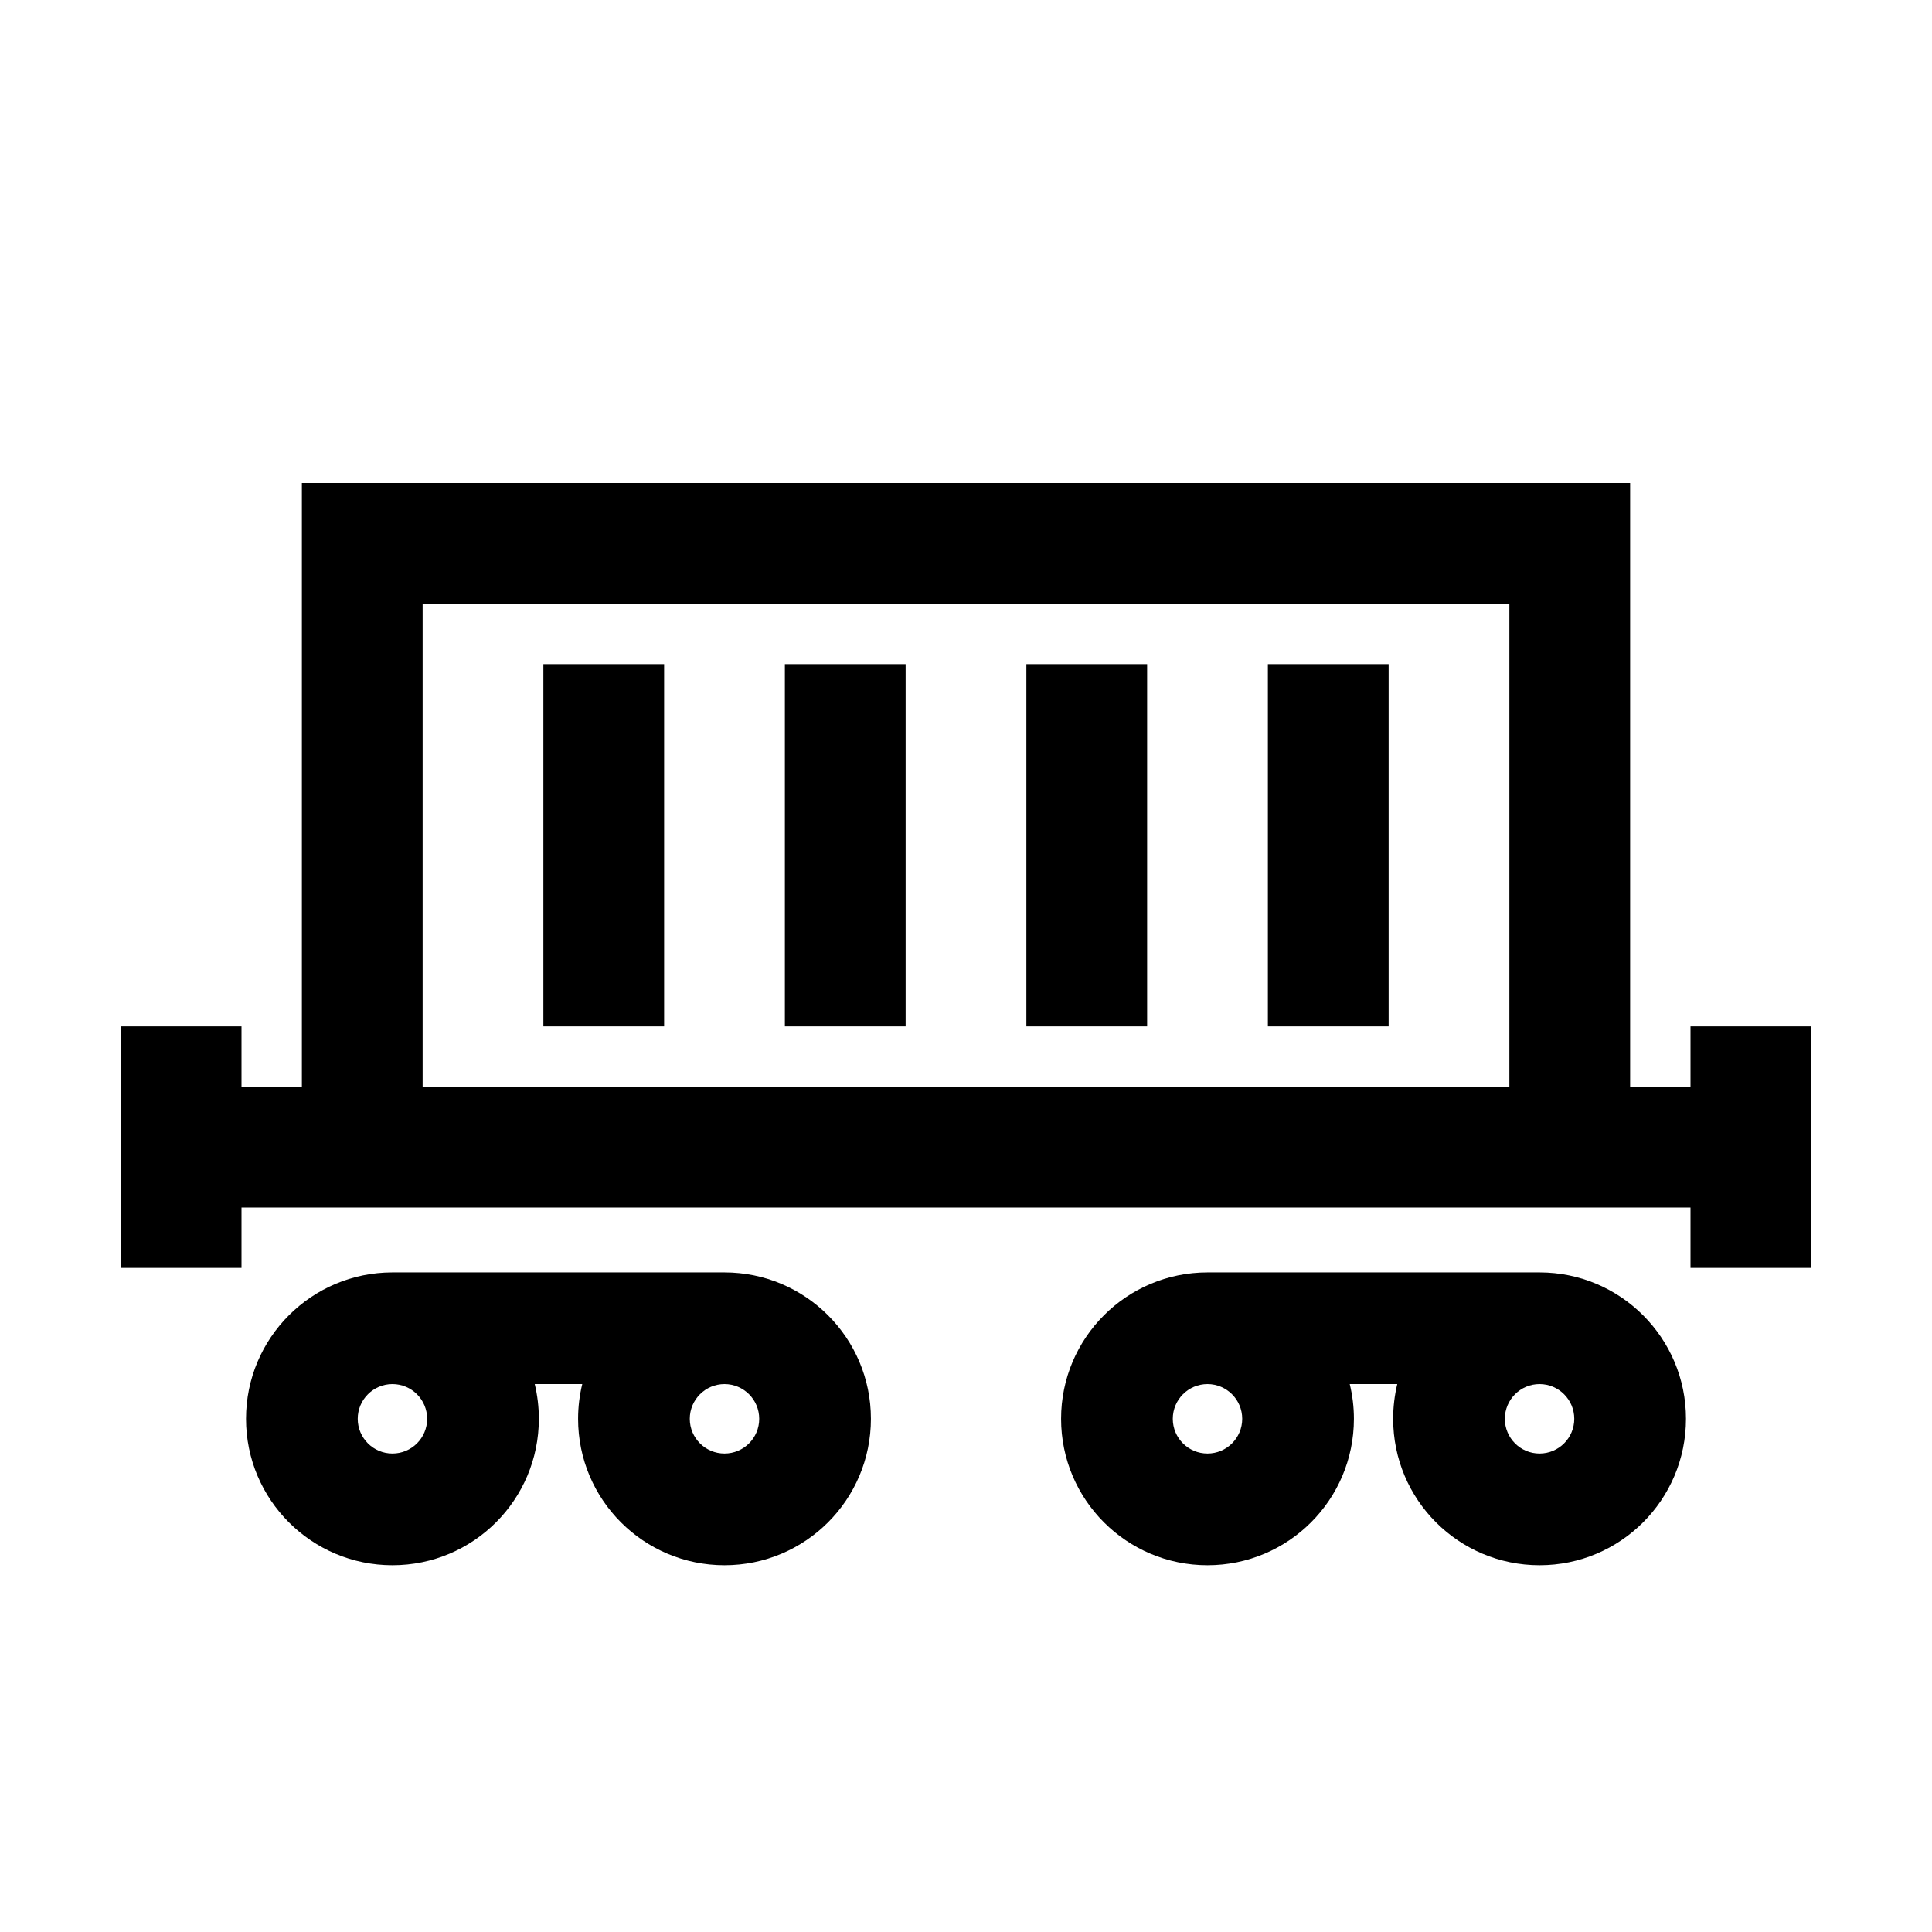 <svg width="48" height="48" viewBox="0 0 32 32" xmlns="http://www.w3.org/2000/svg"><path d="M9 17V11H11V17H9Z" fill="#000000" class="bmwfcol"/><path d="M13 17V11H15V17H13Z" fill="#000000" class="bmwfcol"/><path d="M17 11V17H19V11H17Z" fill="#000000" class="bmwfcol"/><path d="M21 17V11H23V17H21Z" fill="#000000" class="bmwfcol"/><path d="M27 8H5V18H4V17H2V21H4V20H28V21H30V17H28V18H27V8ZM7 18V10H25V18H7Z" fill="#000000" class="bmwfcol"/><path d="M9.644 22.925H8.857C8.901 23.109 8.925 23.302 8.925 23.5C8.925 24.84 7.84 25.925 6.5 25.925C5.161 25.925 4.075 24.84 4.075 23.5C4.075 22.161 5.161 21.075 6.5 21.075L12 21.075C13.339 21.075 14.425 22.161 14.425 23.5C14.425 24.84 13.339 25.925 12 25.925C10.661 25.925 9.575 24.84 9.575 23.5C9.575 23.302 9.599 23.109 9.644 22.925ZM6.5 22.925C6.183 22.925 5.925 23.183 5.925 23.5C5.925 23.818 6.183 24.075 6.5 24.075C6.818 24.075 7.075 23.818 7.075 23.5C7.075 23.183 6.818 22.925 6.5 22.925ZM12 22.925C11.683 22.925 11.425 23.183 11.425 23.5C11.425 23.818 11.683 24.075 12 24.075C12.318 24.075 12.575 23.818 12.575 23.5C12.575 23.183 12.318 22.925 12 22.925Z" fill="#000000" class="bmwfcol"/><path d="M23.143 22.925C23.099 23.109 23.075 23.302 23.075 23.5C23.075 24.84 24.16 25.925 25.5 25.925C26.839 25.925 27.925 24.84 27.925 23.5C27.925 22.161 26.839 21.075 25.5 21.075L20 21.075C18.66 21.075 17.575 22.161 17.575 23.5C17.575 24.84 18.661 25.925 20 25.925C21.339 25.925 22.425 24.84 22.425 23.5C22.425 23.302 22.401 23.109 22.356 22.925H23.143ZM24.925 23.5C24.925 23.183 25.182 22.925 25.5 22.925C25.817 22.925 26.075 23.183 26.075 23.5C26.075 23.818 25.817 24.075 25.5 24.075C25.182 24.075 24.925 23.818 24.925 23.5ZM20 22.925C20.317 22.925 20.575 23.183 20.575 23.5C20.575 23.818 20.317 24.075 20 24.075C19.682 24.075 19.425 23.818 19.425 23.5C19.425 23.183 19.682 22.925 20 22.925Z" fill="#000000" class="bmwfcol"/><title>goods_wagon_rg_48</title></svg>